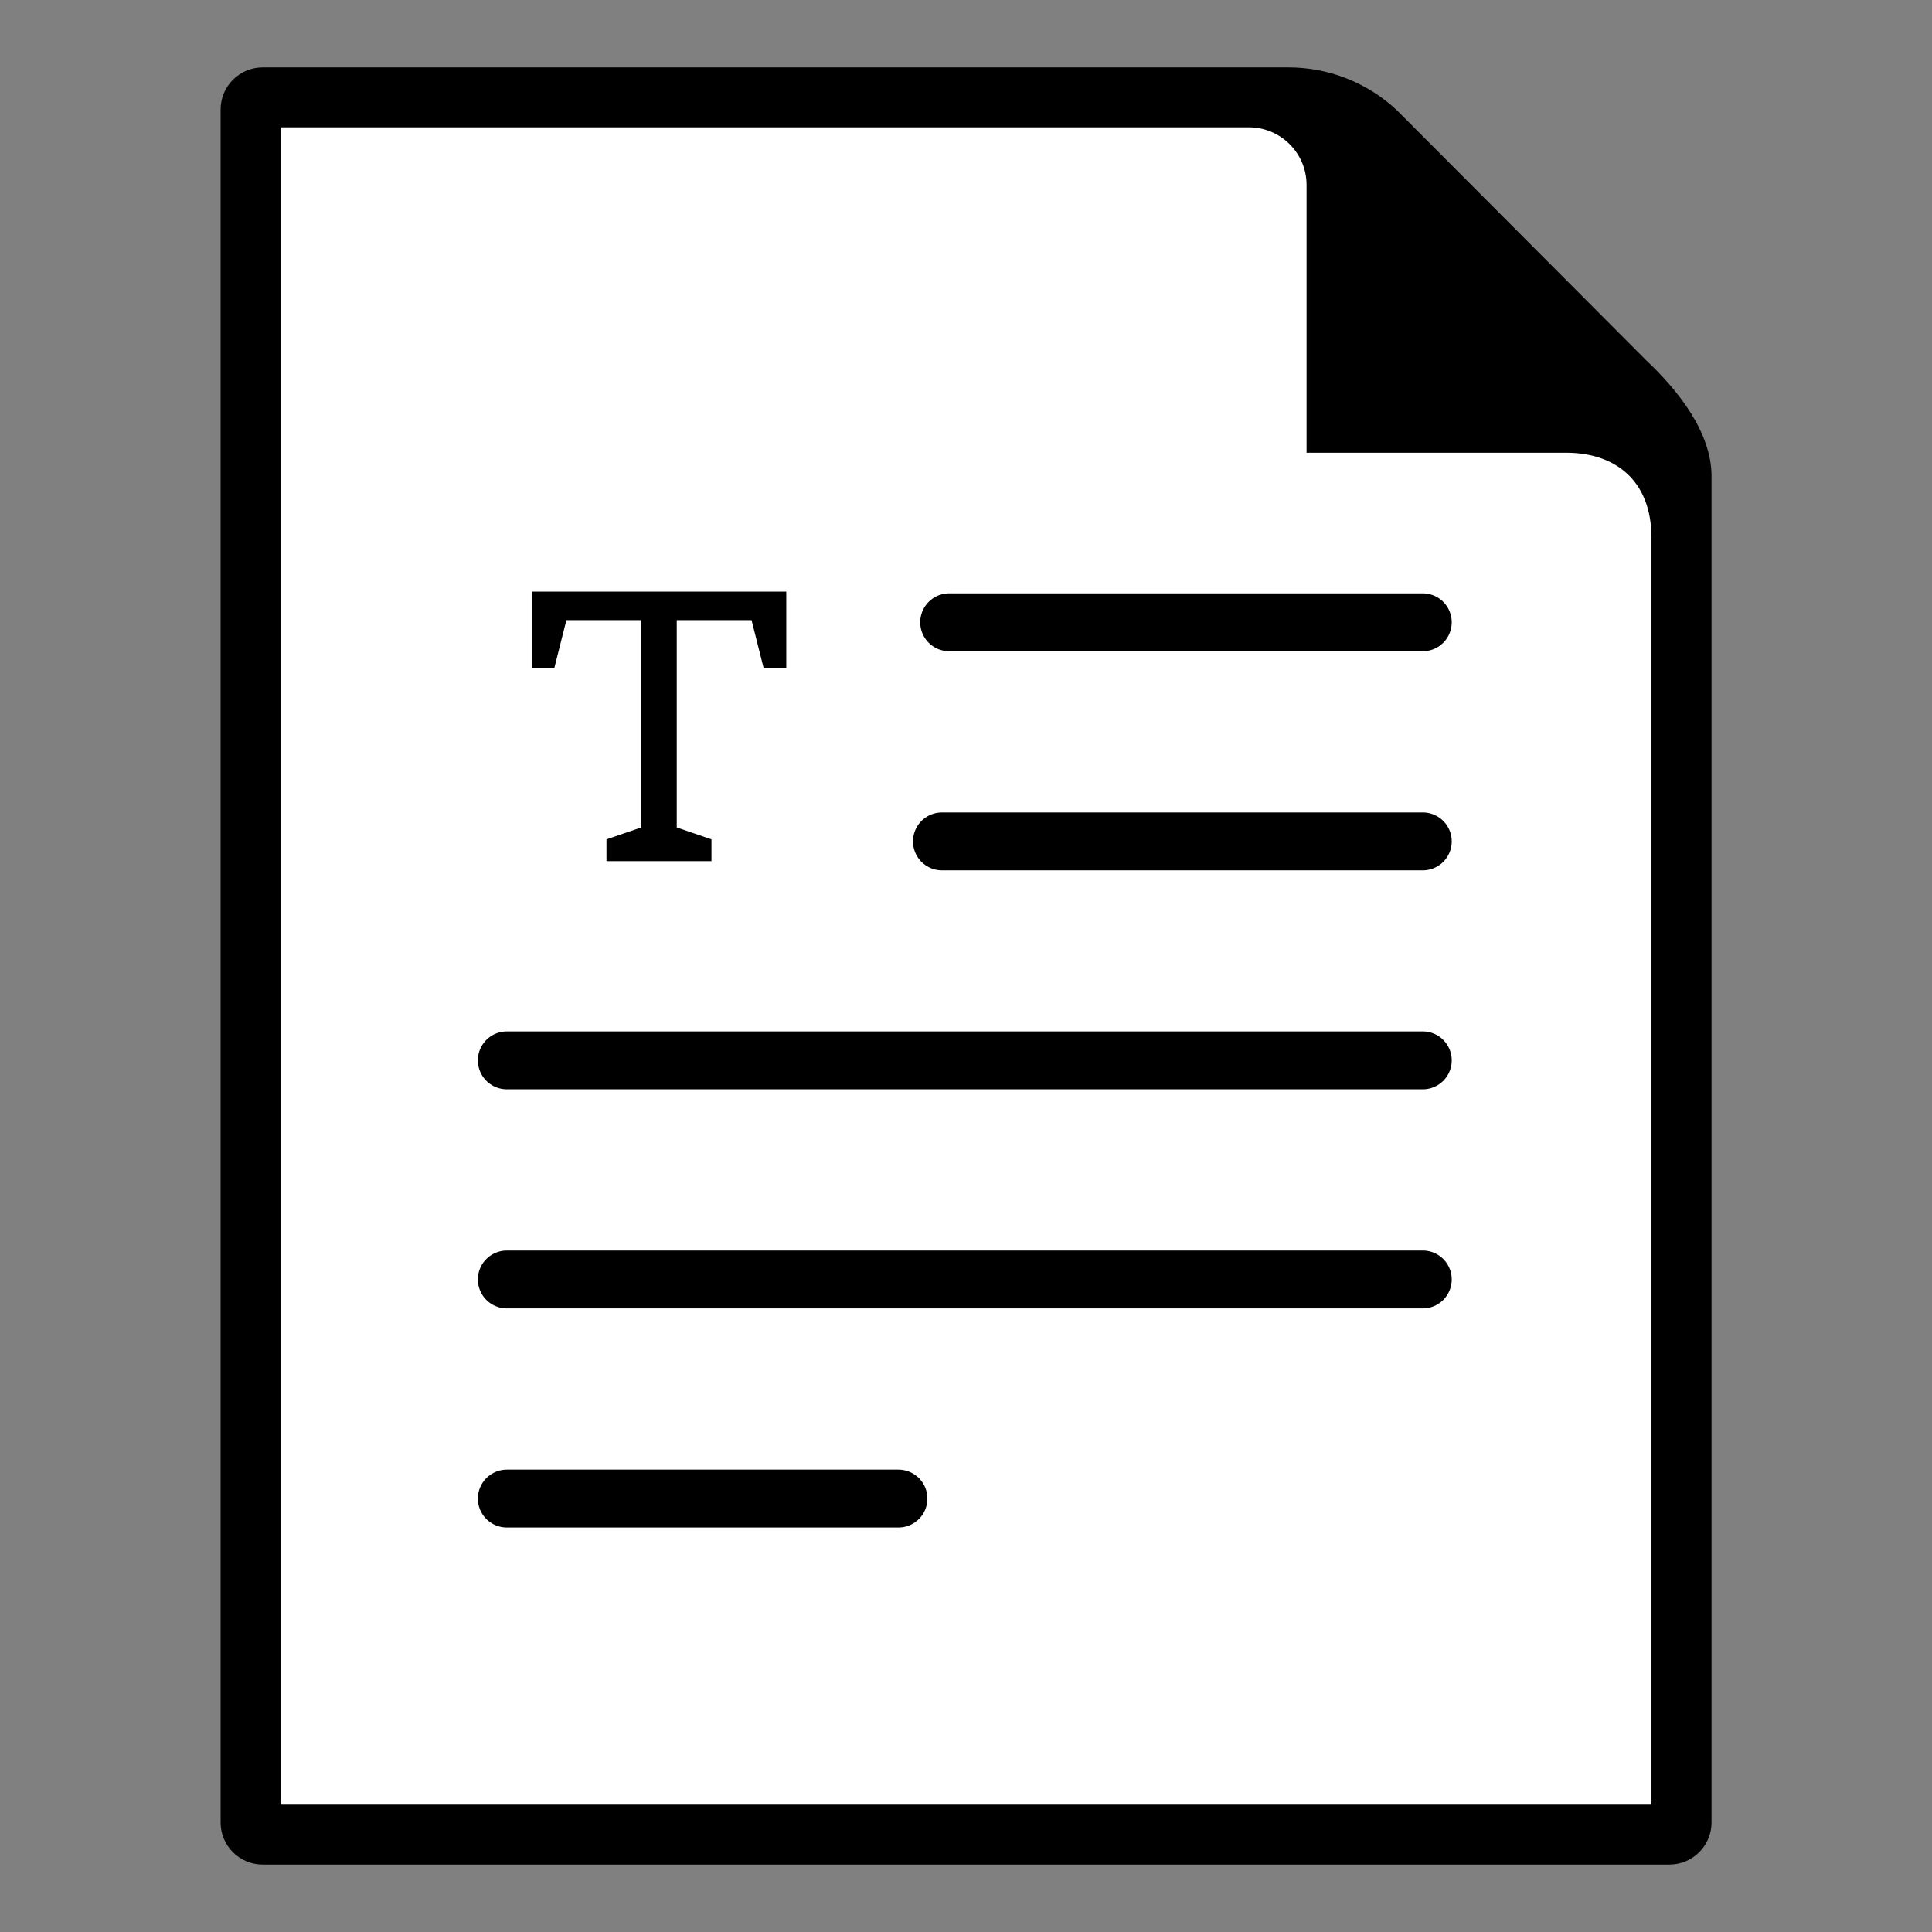 <svg width="129" height="129" viewBox="0 0 129 129" fill="none" xmlns="http://www.w3.org/2000/svg">
<rect x="0" y="0" width="129" height="129" fill="#808080" stroke="none"/>
<path d="M88.35 6.69H17.3V122.14H111.92V29.3L88.35 6.69Z" fill="white" style="fill:white;fill-opacity:1;"/>
<path d="M63.376 41.55H95" stroke="#B0BEC5" style="stroke:#B0BEC5;stroke:color(display-p3 0.69 0.745 0.772);stroke-opacity:1;" stroke-width="3.865" stroke-miterlimit="10" stroke-linecap="round"/>
<path d="M62.894 56.18H95" stroke="#B0BEC5" style="stroke:#B0BEC5;stroke:color(display-p3 0.69 0.745 0.772);stroke-opacity:1;" stroke-width="3.865" stroke-miterlimit="10" stroke-linecap="round"/>
<path d="M33.84 70.8H95" stroke="#B0BEC5" style="stroke:#B0BEC5;stroke:color(display-p3 0.69 0.745 0.772);stroke-opacity:1;" stroke-width="3.865" stroke-miterlimit="10" stroke-linecap="round"/>
<path d="M33.84 85.43H95" stroke="#B0BEC5" style="stroke:#B0BEC5;stroke:color(display-p3 0.69 0.745 0.772);stroke-opacity:1;" stroke-width="3.865" stroke-miterlimit="10" stroke-linecap="round"/>
<path d="M33.84 100.06H59.99" stroke="#B0BEC5" style="stroke:#B0BEC5;stroke:color(display-p3 0.69 0.745 0.772);stroke-opacity:1;" stroke-width="3.865" stroke-miterlimit="10" stroke-linecap="round"/>
<path d="M109.95 24.09L93.29 7.38C91.33 5.53 88.74 4.5 86.04 4.5H17.54C15.99 4.5 14.73 5.76 14.73 7.31V121.69C14.73 123.24 15.99 124.5 17.54 124.5H111.47C113.02 124.5 114.28 123.24 114.28 121.69V31.78C114.27 28.87 112.07 26.09 109.95 24.09ZM110.27 120.5H18.73V8.5H83.39C85.51 8.5 87.24 10.22 87.24 12.35V30.23H104.58C107.72 30.23 110.27 31.96 110.27 35.92V120.5Z" fill="#6FBFF0" style="fill:#6FBFF0;fill:color(display-p3 0.435 0.749 0.941);fill-opacity:1;"/>
<path d="M52.5 44.582H50.982L50.182 41.406H45.187V55.25L47.505 56.044V57.5H40.495V56.044L42.813 55.25V41.406H37.818L37.018 44.582H35.5V39.5H52.5V44.582Z" fill="#B0BEC5" style="fill:#B0BEC5;fill:color(display-p3 0.69 0.745 0.772);fill-opacity:1;"/>
</svg>
